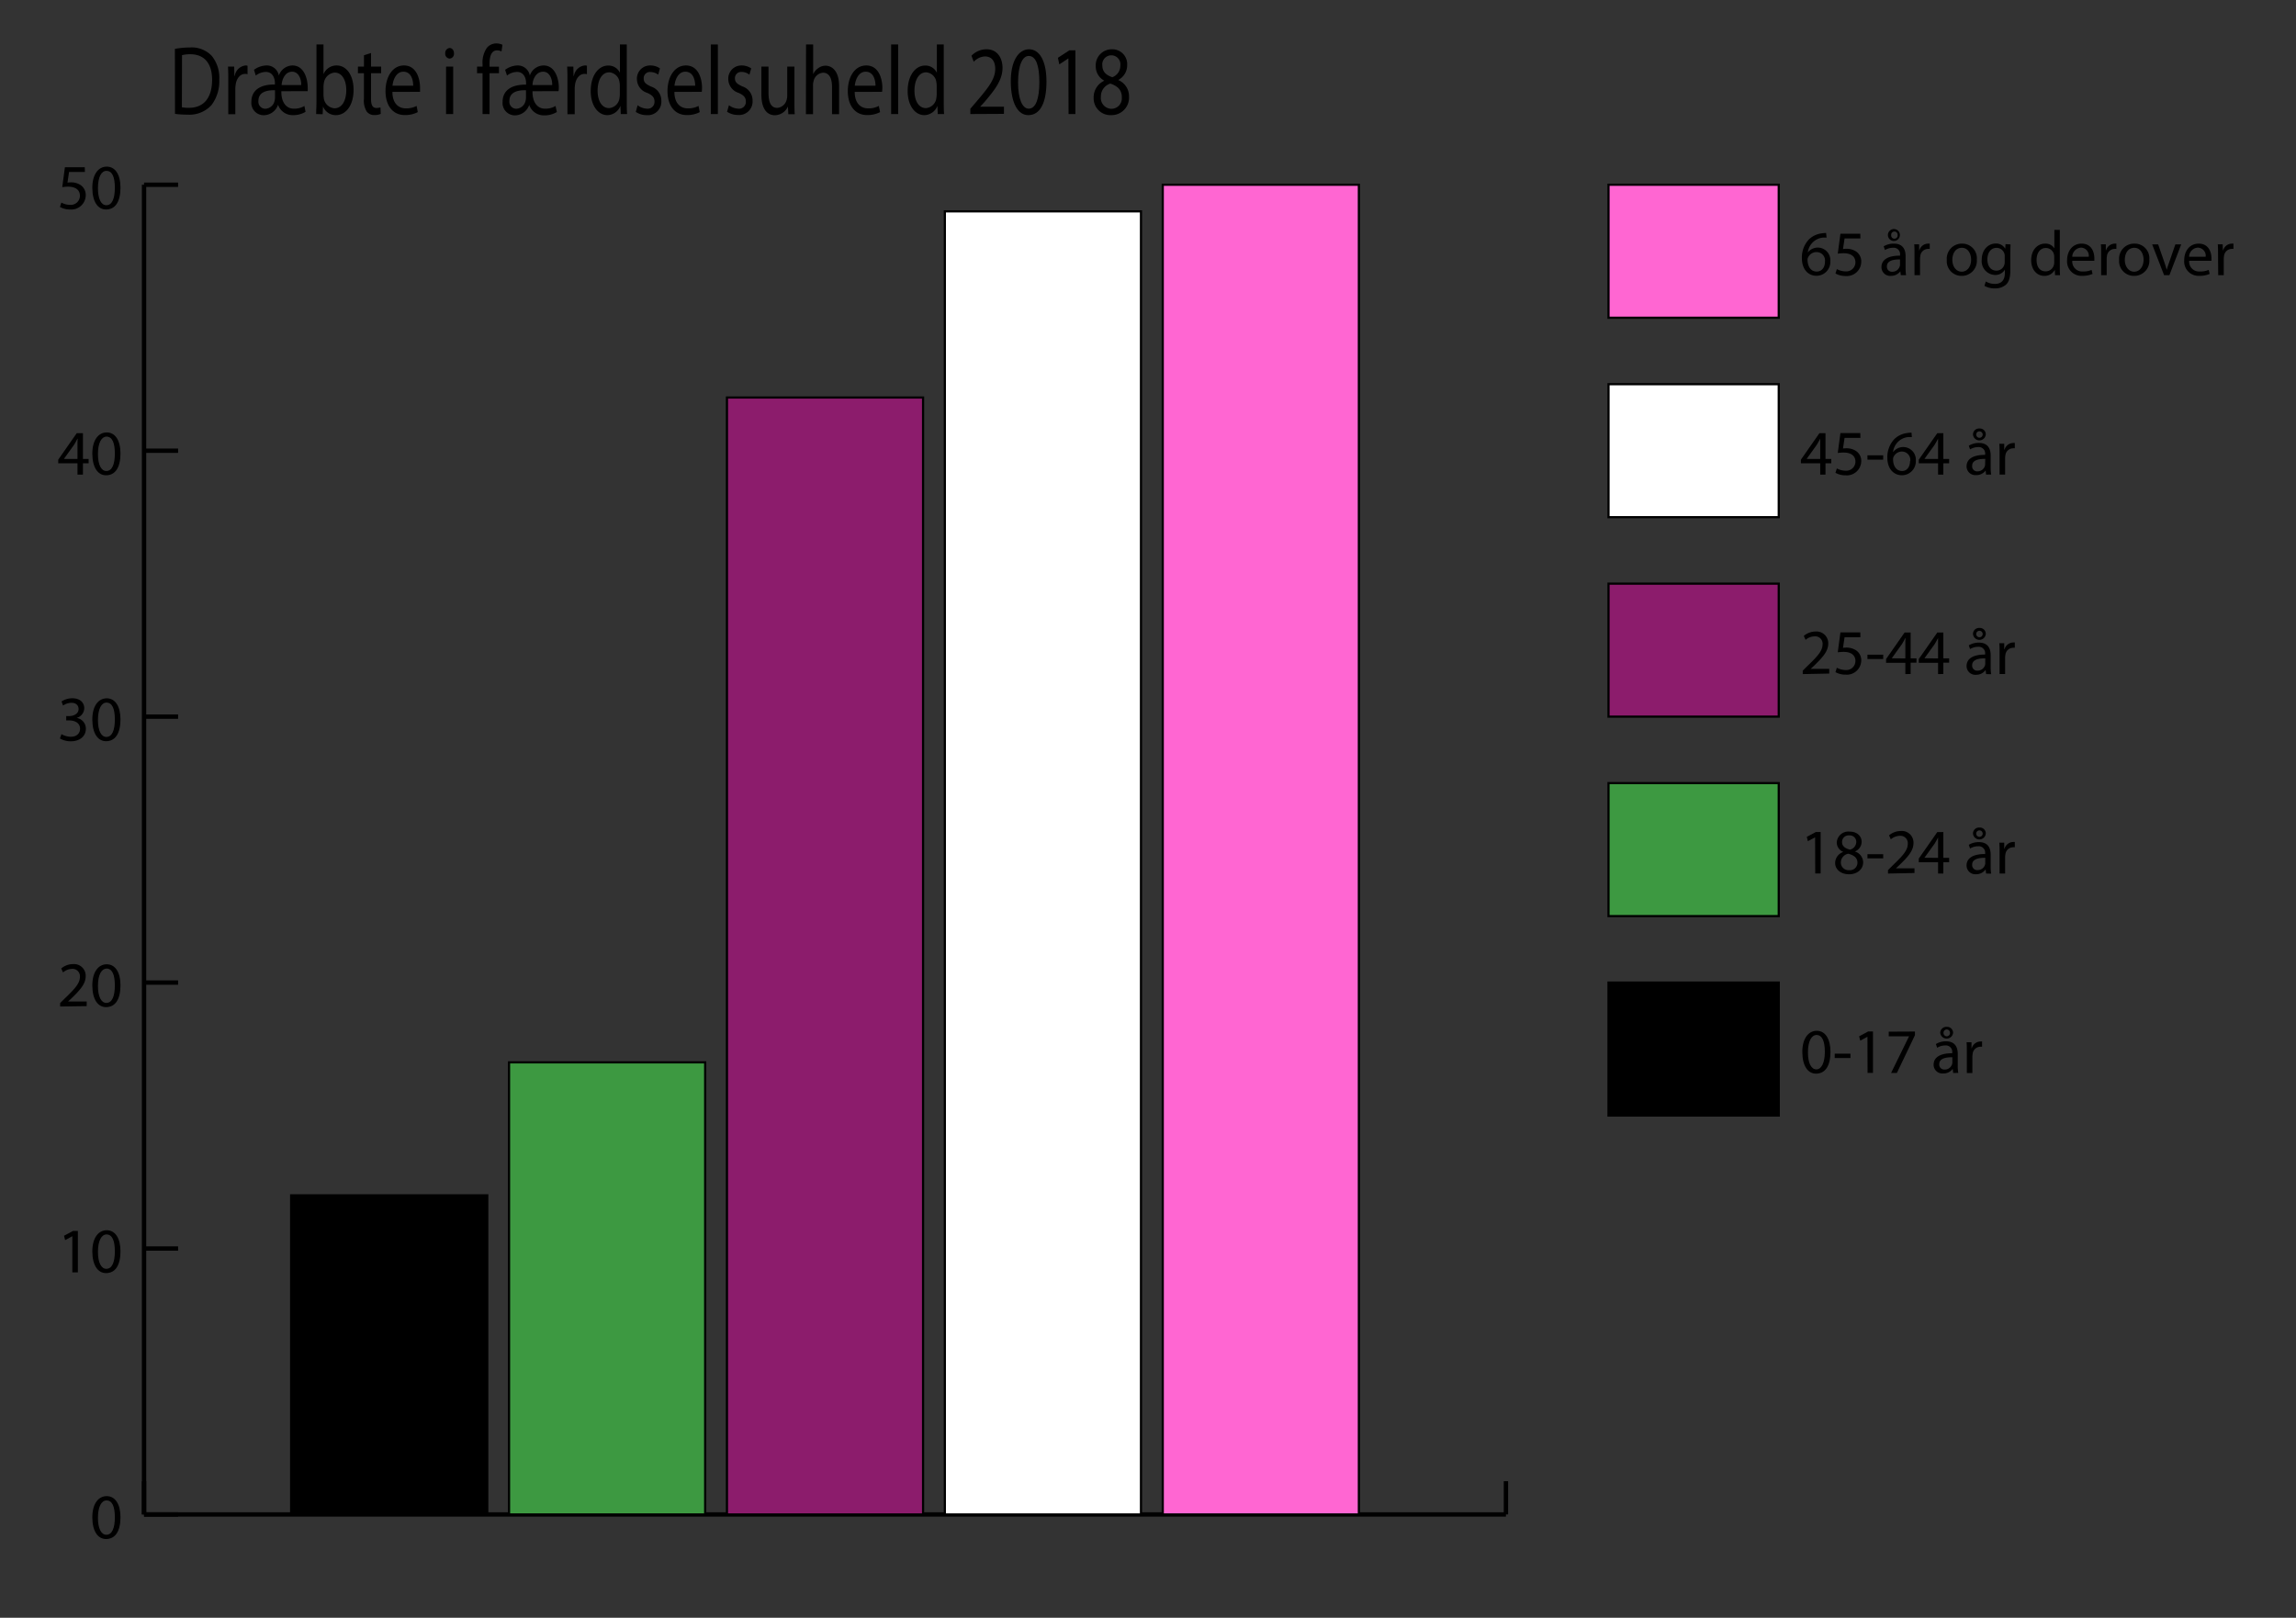 <svg id="Layer_1" data-name="Layer 1" xmlns="http://www.w3.org/2000/svg" viewBox="0 0 526 370.67"><rect x="0" y="0" width="526" height="370.67" fill="#333333" stroke="none"/><defs><style>.cls-1{fill:none;}.cls-1,.cls-2,.cls-3,.cls-4,.cls-5,.cls-6{stroke:#000;stroke-miterlimit:10;}.cls-2{fill:#ff66d2;}.cls-2,.cls-3,.cls-4,.cls-5,.cls-6{stroke-width:0.5px;}.cls-3{fill:#fff;}.cls-4{fill:#8c1c6c;}.cls-5{fill:#3d9941;}</style></defs><title>Artboard 1</title><path d="M40.07,11.2a18.92,18.92,0,0,1,3.41-.32,6.32,6.32,0,0,1,5,1.89,7.86,7.86,0,0,1,1.75,5.44,9,9,0,0,1-1.79,5.88A6.83,6.83,0,0,1,43,26.27a21.64,21.64,0,0,1-2.91-.18Zm1.6,13.38a8.35,8.35,0,0,0,1.63.12c3.43,0,5.29-2.34,5.29-6.43,0-3.57-1.64-5.84-5-5.84a7.24,7.24,0,0,0-1.89.21Z"/><path d="M52.3,18.65c0-1.28,0-2.38-.07-3.39h1.42l.05,2.14h.08A2.82,2.82,0,0,1,56.25,15a1.65,1.65,0,0,1,.46.06V17a1.84,1.84,0,0,0-.55-.07c-1.15,0-2,1.06-2.18,2.54a6.27,6.27,0,0,0-.07.92v5.79H52.3Z"/><path d="M64.46,20.9c-.06,2.58,1.16,4,2.84,4a4.48,4.48,0,0,0,2.44-.62L70,25.62a5.43,5.43,0,0,1-2.93.76A3.5,3.5,0,0,1,63.7,24h0a3.49,3.49,0,0,1-3.32,2.4,2.83,2.83,0,0,1-2.79-3.1c0-2.51,1.92-4,5.39-3.93V18.9c0-.54-.28-2.42-2.09-2.42a3.83,3.83,0,0,0-2.29.83L58.19,16A5,5,0,0,1,61,15a2.79,2.79,0,0,1,2.88,2.31h0A3.38,3.38,0,0,1,67,15c2.74,0,3.49,3.21,3.49,5a6.75,6.75,0,0,1,0,.88ZM63,20.68c-1.71-.05-3.8.31-3.8,2.44a1.61,1.61,0,0,0,1.55,1.8,2.27,2.27,0,0,0,2.16-1.86,2.59,2.59,0,0,0,.09-.79Zm6-1.19c.06-1.1-.44-3.06-2.08-3.06s-2.34,1.82-2.4,3.06Z"/><path d="M72.43,26.13c0-.74.07-1.84.07-2.8V10.19h1.61V17h0a3.23,3.23,0,0,1,3-2C79.4,15,81,17.26,81,20.56c0,3.89-2,5.82-4,5.82a3.13,3.13,0,0,1-3-2h0l-.08,1.79Zm1.68-4.35a5.66,5.66,0,0,0,.07.72,2.66,2.66,0,0,0,2.44,2.31c1.7,0,2.71-1.69,2.71-4.18,0-2.18-.92-4-2.66-4A2.75,2.75,0,0,0,74.2,19a5.71,5.71,0,0,0-.09.81Z"/><path d="M85,12.14v3.12h2.32v1.51H85v5.86c0,1.35.31,2.11,1.22,2.11a3.34,3.34,0,0,0,.94-.13l.07,1.48a3.28,3.28,0,0,1-1.44.27A2.07,2.07,0,0,1,84,25.53a4.69,4.69,0,0,1-.63-2.83V16.77H82V15.26h1.38v-2.6Z"/><path d="M89.9,21.06c0,2.67,1.44,3.77,3.07,3.77a5,5,0,0,0,2.47-.56l.27,1.42a6.19,6.19,0,0,1-3,.67c-2.74,0-4.39-2.2-4.39-5.48S89.94,15,92.54,15c2.92,0,3.69,3.12,3.69,5.12,0,.4,0,.72,0,.92Zm4.76-1.42c0-1.25-.42-3.21-2.25-3.21-1.64,0-2.36,1.84-2.49,3.21Z"/><path d="M104,12.21a1.07,1.07,0,0,1-1,1.21,1.09,1.09,0,0,1-1-1.21A1.12,1.12,0,0,1,103,11C103.57,11,104,11.51,104,12.21Zm-1.81,13.92V15.26h1.63V26.13Z"/><path d="M110.55,26.13V16.77h-1.26V15.26h1.26v-.51a5.91,5.91,0,0,1,1-3.8,2.81,2.81,0,0,1,2.18-1,3.27,3.27,0,0,1,1.38.31l-.22,1.53a2.1,2.1,0,0,0-1-.25c-1.39,0-1.74,1.49-1.74,3.15v.58h2.16v1.51h-2.16v9.36Z"/><path d="M122,20.9c-.06,2.58,1.16,4,2.84,4a4.44,4.44,0,0,0,2.43-.62l.3,1.39a5.43,5.43,0,0,1-2.93.76,3.5,3.5,0,0,1-3.4-2.4h0a3.48,3.48,0,0,1-3.32,2.4,2.83,2.83,0,0,1-2.78-3.1c0-2.51,1.92-4,5.38-3.93V18.9c0-.54-.27-2.42-2.08-2.42a3.83,3.83,0,0,0-2.29.83L115.72,16a5,5,0,0,1,2.78-1,2.79,2.79,0,0,1,2.88,2.31h0A3.37,3.37,0,0,1,124.53,15c2.73,0,3.49,3.21,3.49,5a5.18,5.18,0,0,1-.06.88Zm-1.5-.22c-1.71-.05-3.8.31-3.8,2.44a1.6,1.6,0,0,0,1.55,1.8,2.28,2.28,0,0,0,2.16-1.86,3,3,0,0,0,.09-.79Zm6-1.19c.06-1.1-.44-3.06-2.08-3.06S122,18.25,122,19.49Z"/><path d="M130,18.65c0-1.28,0-2.38-.07-3.39h1.42l.05,2.14h.08A2.82,2.82,0,0,1,134,15a1.6,1.6,0,0,1,.46.06V17a1.79,1.79,0,0,0-.55-.07c-1.15,0-2,1.06-2.18,2.54a6.27,6.27,0,0,0-.07.92v5.79H130Z"/><path d="M143.59,10.19V23.33c0,1,0,2.06.08,2.8h-1.46l-.07-1.88h0a3.28,3.28,0,0,1-3,2.13c-2.15,0-3.81-2.22-3.81-5.52,0-3.62,1.82-5.84,4-5.84a2.88,2.88,0,0,1,2.69,1.66h0V10.19ZM142,19.69a4.57,4.57,0,0,0-.07-.83,2.56,2.56,0,0,0-2.35-2.29c-1.68,0-2.67,1.79-2.67,4.2,0,2.2.88,4,2.64,4a2.62,2.62,0,0,0,2.38-2.36,4.61,4.61,0,0,0,.07-.86Z"/><path d="M146.07,24.11a3.73,3.73,0,0,0,2.14.79,1.55,1.55,0,0,0,1.73-1.62c0-.94-.46-1.46-1.66-2a3.32,3.32,0,0,1-2.36-3.07A3,3,0,0,1,149,15a3.82,3.82,0,0,1,2.19.67l-.4,1.44A3.05,3.05,0,0,0,149,16.5,1.41,1.41,0,0,0,147.47,18c0,.9.53,1.3,1.7,1.84a3.36,3.36,0,0,1,2.34,3.28,3.08,3.08,0,0,1-3.34,3.26,4.39,4.39,0,0,1-2.51-.74Z"/><path d="M154.5,21.06c0,2.67,1.44,3.77,3.06,3.77a5,5,0,0,0,2.47-.56l.28,1.42a6.19,6.19,0,0,1-3,.67c-2.75,0-4.39-2.2-4.39-5.48S154.54,15,157.14,15c2.91,0,3.69,3.12,3.69,5.12a8.38,8.38,0,0,1-.06.92Zm4.76-1.42c0-1.25-.43-3.21-2.25-3.21-1.64,0-2.36,1.84-2.49,3.21Z"/><path d="M162.84,10.19h1.62V26.13h-1.62Z"/><path d="M167,24.11a3.76,3.76,0,0,0,2.14.79,1.55,1.55,0,0,0,1.73-1.62c0-.94-.46-1.46-1.66-2a3.33,3.33,0,0,1-2.36-3.07A3,3,0,0,1,169.9,15a3.86,3.86,0,0,1,2.2.67l-.41,1.44a3,3,0,0,0-1.82-.63,1.42,1.42,0,0,0-1.5,1.48c0,.9.54,1.3,1.7,1.84a3.36,3.36,0,0,1,2.34,3.28,3.08,3.08,0,0,1-3.34,3.26,4.41,4.41,0,0,1-2.51-.74Z"/><path d="M182,23.17c0,1.12,0,2.11.07,3H180.6l-.09-1.77h0a3.33,3.33,0,0,1-3,2c-1.4,0-3.08-.94-3.08-4.76V15.26h1.63v6c0,2.07.51,3.46,2,3.46a2.43,2.43,0,0,0,2.14-1.8,3.51,3.51,0,0,0,.15-1V15.26H182Z"/><path d="M184.66,10.19h1.63V17h0a3.38,3.38,0,0,1,1.17-1.39,2.88,2.88,0,0,1,1.66-.56c1.2,0,3.11.89,3.11,4.65v6.46h-1.62V19.89c0-1.75-.53-3.23-2.06-3.23a2.43,2.43,0,0,0-2.18,2,3,3,0,0,0-.11.95v6.55h-1.63Z"/><path d="M195.81,21.06c0,2.67,1.44,3.77,3.06,3.77a5,5,0,0,0,2.47-.56l.28,1.42a6.19,6.19,0,0,1-3,.67c-2.75,0-4.39-2.2-4.39-5.48S195.84,15,198.45,15c2.91,0,3.69,3.12,3.69,5.12a8.38,8.38,0,0,1-.06.92Zm4.76-1.42c0-1.25-.43-3.21-2.25-3.21-1.64,0-2.36,1.84-2.49,3.21Z"/><path d="M204.15,10.19h1.62V26.13h-1.62Z"/><path d="M216.21,10.19V23.33c0,1,0,2.06.08,2.8h-1.46l-.07-1.88h0a3.28,3.28,0,0,1-3,2.13c-2.16,0-3.82-2.22-3.82-5.52,0-3.62,1.82-5.84,4-5.84a2.87,2.87,0,0,1,2.69,1.66h0V10.19Zm-1.62,9.5a4.57,4.57,0,0,0-.07-.83,2.56,2.56,0,0,0-2.35-2.29c-1.67,0-2.67,1.79-2.67,4.2,0,2.2.88,4,2.64,4a2.61,2.61,0,0,0,2.38-2.36,4.61,4.61,0,0,0,.07-.86Z"/><path d="M222.3,26.13V24.92l1.28-1.5C226.64,19.87,228,18,228,15.78c0-1.48-.59-2.85-2.38-2.85a3.72,3.72,0,0,0-2.54,1.23l-.52-1.39A4.75,4.75,0,0,1,226,11.29c2.59,0,3.67,2.15,3.67,4.24,0,2.7-1.6,4.88-4.13,7.84l-1,1.08v0H230v1.64Z"/><path d="M239.74,18.68c0,5-1.51,7.7-4.17,7.7-2.34,0-3.93-2.67-4-7.5s1.74-7.59,4.17-7.59S239.74,14,239.74,18.68Zm-6.51.22c0,3.8,1,6,2.43,6,1.66,0,2.45-2.35,2.45-6.08s-.75-6-2.43-6C234.26,12.81,233.23,14.93,233.23,18.9Z"/><path d="M244.76,13.38h0l-2.08,1.37-.32-1.51,2.62-1.71h1.39v14.6h-1.57Z"/><path d="M250.55,22.43a4.18,4.18,0,0,1,2.38-3.91l0-.07a3.67,3.67,0,0,1-1.9-3.28,3.67,3.67,0,0,1,3.71-3.88,3.4,3.4,0,0,1,3.49,3.59,3.8,3.8,0,0,1-2,3.42v.06a4,4,0,0,1,2.42,3.78,4,4,0,0,1-4.08,4.24A3.84,3.84,0,0,1,250.55,22.43Zm6.46-.09c0-1.78-1-2.63-2.64-3.19a3.06,3.06,0,0,0-2.16,3,2.48,2.48,0,0,0,2.4,2.78A2.39,2.39,0,0,0,257,22.34ZM252.54,15c0,1.46.91,2.24,2.29,2.69a2.79,2.79,0,0,0,1.83-2.65,2.08,2.08,0,1,0-4.12,0Z"/><line class="cls-1" x1="33" y1="347" x2="345" y2="347"/><line class="cls-1" x1="33" y1="347" x2="33" y2="339.38"/><line class="cls-1" x1="345" y1="347" x2="345" y2="339.38"/><path d="M27.6,347.63c0,3.23-1.2,5-3.31,5-1.85,0-3.11-1.74-3.14-4.89s1.37-4.94,3.3-4.94S27.6,344.61,27.6,347.63Zm-5.16.15c0,2.47.76,3.87,1.92,3.87,1.32,0,1.95-1.53,1.95-4s-.6-3.87-1.93-3.87C23.25,343.82,22.44,345.19,22.44,347.78Z"/><path d="M16.57,283.25h0l-1.65.89-.25-1,2.08-1.11h1.09v9.5H16.57Z"/><path d="M27.6,286.7c0,3.23-1.2,5-3.31,5-1.85,0-3.11-1.74-3.14-4.88s1.37-4.94,3.3-4.94S27.6,283.67,27.6,286.7Zm-5.16.14c0,2.47.76,3.88,1.92,3.88,1.32,0,1.95-1.54,1.95-4s-.6-3.88-1.93-3.88C23.25,282.88,22.44,284.26,22.44,286.84Z"/><path d="M13.78,230.62v-.79l1-1c2.42-2.31,3.52-3.54,3.53-5A1.69,1.69,0,0,0,16.44,222a3.23,3.23,0,0,0-2,.81l-.41-.91a4.19,4.19,0,0,1,2.69-1,2.67,2.67,0,0,1,2.91,2.76c0,1.75-1.27,3.17-3.27,5.1l-.76.7v0h4.26v1.07Z"/><path d="M27.6,225.76c0,3.24-1.2,5-3.31,5-1.85,0-3.11-1.74-3.14-4.88s1.37-4.94,3.3-4.94S27.6,222.74,27.6,225.76Zm-5.16.15c0,2.47.76,3.88,1.92,3.88,1.32,0,1.95-1.54,1.95-4s-.6-3.87-1.93-3.87C23.25,222,22.44,223.32,22.44,225.91Z"/><path d="M14.08,168.21a4.39,4.39,0,0,0,2.11.6c1.65,0,2.16-1.06,2.15-1.84,0-1.33-1.21-1.9-2.46-1.9h-.71v-1h.71c.94,0,2.12-.48,2.12-1.61,0-.76-.48-1.43-1.66-1.43a3.51,3.51,0,0,0-1.9.63l-.34-.94a4.56,4.56,0,0,1,2.48-.73c1.88,0,2.72,1.11,2.72,2.27a2.34,2.34,0,0,1-1.75,2.23v0A2.49,2.49,0,0,1,19.67,167c0,1.52-1.19,2.85-3.47,2.85a4.82,4.82,0,0,1-2.47-.65Z"/><path d="M27.6,164.83c0,3.23-1.2,5-3.31,5-1.85,0-3.11-1.74-3.14-4.89s1.37-4.94,3.3-4.94S27.6,161.81,27.6,164.83Zm-5.16.15c0,2.47.76,3.87,1.92,3.87,1.32,0,1.95-1.53,1.95-4s-.6-3.87-1.93-3.87C23.25,161,22.44,162.39,22.44,165Z"/><path d="M17.75,108.75v-2.59H13.34v-.84l4.24-6.07H19v5.91H20.3v1H19v2.59Zm0-3.59V102c0-.49,0-1,.05-1.49h-.05c-.29.56-.52,1-.79,1.41l-2.32,3.23v0Z"/><path d="M27.6,103.9c0,3.23-1.2,5-3.31,5-1.85,0-3.11-1.74-3.14-4.88s1.37-4.94,3.3-4.94S27.6,100.87,27.6,103.9Zm-5.16.14c0,2.47.76,3.88,1.92,3.88,1.32,0,1.95-1.54,1.95-4s-.6-3.88-1.93-3.88C23.25,100.08,22.44,101.46,22.44,104Z"/><path d="M19.45,39.4H15.82l-.36,2.44a4.9,4.9,0,0,1,.77-.06,4,4,0,0,1,2.05.51,2.7,2.7,0,0,1,1.36,2.44A3.3,3.3,0,0,1,16.1,48a4.59,4.59,0,0,1-2.37-.59l.33-1a4.17,4.17,0,0,0,2,.53,2.1,2.1,0,0,0,2.25-2.06c0-1.23-.83-2.11-2.74-2.11a8.68,8.68,0,0,0-1.31.11l.61-4.56h4.55Z"/><path d="M27.6,43c0,3.24-1.2,5-3.31,5-1.85,0-3.11-1.74-3.14-4.88s1.37-4.94,3.3-4.94S27.6,39.94,27.6,43Zm-5.16.15c0,2.47.76,3.87,1.92,3.87,1.32,0,1.95-1.53,1.95-4s-.6-3.87-1.93-3.87C23.25,39.15,22.44,40.52,22.44,43.11Z"/><line class="cls-1" x1="33" y1="347" x2="33" y2="42.33"/><line class="cls-1" x1="33" y1="347" x2="40.8" y2="347"/><line class="cls-1" x1="33" y1="286.07" x2="40.8" y2="286.07"/><line class="cls-1" x1="33" y1="225.13" x2="40.8" y2="225.13"/><line class="cls-1" x1="33" y1="164.2" x2="40.8" y2="164.2"/><line class="cls-1" x1="33" y1="103.27" x2="40.8" y2="103.27"/><line class="cls-1" x1="33" y1="42.33" x2="40.8" y2="42.33"/><rect class="cls-2" x="368.5" y="42.33" width="39" height="30.47"/><rect class="cls-2" x="266.38" y="42.33" width="44.93" height="304.67"/><rect class="cls-3" x="368.5" y="88.03" width="39" height="30.47"/><rect class="cls-3" x="216.46" y="48.43" width="44.93" height="298.57"/><rect class="cls-4" x="368.5" y="133.73" width="39" height="30.47"/><rect class="cls-4" x="166.54" y="91.08" width="44.93" height="255.92"/><rect class="cls-5" x="368.5" y="179.43" width="39" height="30.47"/><rect class="cls-5" x="116.62" y="243.41" width="44.93" height="103.59"/><rect class="cls-6" x="368.5" y="225.13" width="39" height="30.47"/><rect class="cls-6" x="66.7" y="273.88" width="44.93" height="73.12"/><path d="M418.46,54.46a4.84,4.84,0,0,0-1,0,3.87,3.87,0,0,0-3.3,3.38h0a2.89,2.89,0,0,1,5.16,2,3.18,3.18,0,0,1-3.16,3.35c-2,0-3.36-1.58-3.36-4.05a6,6,0,0,1,1.61-4.28,5.1,5.1,0,0,1,3-1.4,6.12,6.12,0,0,1,.94-.08Zm-.37,5.48a1.93,1.93,0,0,0-2-2.18,2.11,2.11,0,0,0-1.84,1.17,1.09,1.09,0,0,0-.15.57c0,1.56.75,2.72,2.09,2.72C417.34,62.22,418.09,61.3,418.09,59.94Z"/><path d="M426.21,54.63h-3.63l-.36,2.44A4.9,4.9,0,0,1,423,57a4,4,0,0,1,2.05.52A2.71,2.71,0,0,1,426.4,60a3.3,3.3,0,0,1-3.54,3.24,4.67,4.67,0,0,1-2.37-.58l.32-1a4.33,4.33,0,0,0,2,.52,2.1,2.1,0,0,0,2.26-2.06c0-1.22-.84-2.1-2.74-2.1a10.48,10.48,0,0,0-1.31.1l.61-4.56h4.55Z"/><path d="M435.46,63.05l-.1-.89h0a2.66,2.66,0,0,1-2.16,1.05,2,2,0,0,1-2.17-2c0-1.71,1.52-2.65,4.26-2.63V58.4a1.46,1.46,0,0,0-1.61-1.63,3.5,3.5,0,0,0-1.84.52l-.3-.85a4.43,4.43,0,0,1,2.33-.62c2.16,0,2.69,1.47,2.69,2.89v2.65a10.81,10.81,0,0,0,.11,1.69Zm-.18-3.61c-1.41,0-3,.22-3,1.59a1.13,1.13,0,0,0,1.21,1.23,1.75,1.75,0,0,0,1.71-1.18,1.19,1.19,0,0,0,.08-.41Zm-2.77-5.57A1.38,1.38,0,0,1,434,52.48a1.37,1.37,0,1,1-1.49,1.39Zm2.22,0a.74.74,0,1,0-1.47,0,.74.74,0,1,0,1.47,0Z"/><path d="M438.6,58.18c0-.83,0-1.55-.06-2.2h1.12l0,1.38h.06a2.1,2.1,0,0,1,2-1.54,1.4,1.4,0,0,1,.37,0v1.21a1.89,1.89,0,0,0-.44,0,1.8,1.8,0,0,0-1.72,1.65,3.58,3.58,0,0,0-.06.6v3.77H438.6Z"/><path d="M452.88,59.46a3.45,3.45,0,0,1-3.52,3.75A3.36,3.36,0,0,1,446,59.57a3.45,3.45,0,0,1,3.51-3.75A3.34,3.34,0,0,1,452.88,59.46Zm-5.61.07c0,1.55.89,2.72,2.15,2.72s2.15-1.16,2.15-2.75c0-1.2-.6-2.72-2.12-2.72S447.27,58.18,447.27,59.53Z"/><path d="M460.6,56c0,.51-.05,1.08-.05,1.94V62c0,1.62-.33,2.61-1,3.23a3.78,3.78,0,0,1-2.58.85,4.58,4.58,0,0,1-2.35-.59l.32-1a4,4,0,0,0,2.08.56c1.31,0,2.28-.69,2.28-2.47v-.79h0A2.53,2.53,0,0,1,457,63a3.16,3.16,0,0,1-3-3.45c0-2.4,1.56-3.75,3.18-3.75A2.36,2.36,0,0,1,459.39,57h0l.06-1.06Zm-1.33,2.79a1.87,1.87,0,0,0-1.87-2c-1.23,0-2.1,1-2.1,2.68,0,1.39.7,2.54,2.09,2.54a1.87,1.87,0,0,0,1.78-1.31,2.06,2.06,0,0,0,.1-.69Z"/><path d="M471.89,52.67v8.55c0,.63,0,1.35.06,1.83H470.8l-.06-1.23h0a2.61,2.61,0,0,1-2.41,1.39c-1.71,0-3-1.45-3-3.59,0-2.36,1.45-3.8,3.17-3.8a2.36,2.36,0,0,1,2.14,1.08h0V52.67Zm-1.28,6.19a2.64,2.64,0,0,0-.06-.55,1.9,1.9,0,0,0-1.86-1.49c-1.33,0-2.12,1.17-2.12,2.74s.71,2.61,2.09,2.61a1.93,1.93,0,0,0,1.89-1.53,2.47,2.47,0,0,0,.06-.56Z"/><path d="M474.75,59.75a2.26,2.26,0,0,0,2.42,2.45,4.7,4.7,0,0,0,2-.36l.22.92a5.76,5.76,0,0,1-2.35.44,3.29,3.29,0,0,1-3.48-3.57c0-2.13,1.26-3.81,3.32-3.81,2.31,0,2.92,2,2.92,3.33,0,.26,0,.47,0,.6Zm3.77-.92a1.84,1.84,0,0,0-1.78-2.09,2.15,2.15,0,0,0-2,2.09Z"/><path d="M481.36,58.18c0-.83,0-1.55-.06-2.2h1.13l0,1.38h.06a2.12,2.12,0,0,1,2-1.54,1.32,1.32,0,0,1,.36,0v1.21a1.89,1.89,0,0,0-.44,0,1.81,1.81,0,0,0-1.72,1.65,3.58,3.58,0,0,0-.06.6v3.77h-1.27Z"/><path d="M492.4,59.46a3.46,3.46,0,0,1-3.52,3.75,3.37,3.37,0,0,1-3.4-3.64A3.45,3.45,0,0,1,489,55.82,3.35,3.35,0,0,1,492.4,59.46Zm-5.62.07c0,1.55.9,2.72,2.15,2.72s2.15-1.16,2.15-2.75c0-1.2-.6-2.72-2.12-2.72S486.78,58.18,486.78,59.53Z"/><path d="M494.42,56l1.39,4c.23.65.42,1.23.57,1.81h0c.16-.58.37-1.16.6-1.81l1.38-4h1.34L497,63.05h-1.22L493.05,56Z"/><path d="M501.53,59.75A2.26,2.26,0,0,0,504,62.2a4.74,4.74,0,0,0,2-.36l.22.92a5.79,5.79,0,0,1-2.35.44,3.29,3.29,0,0,1-3.48-3.57c0-2.13,1.26-3.81,3.32-3.81,2.31,0,2.92,2,2.92,3.33,0,.26,0,.47,0,.6Zm3.77-.92a1.84,1.84,0,0,0-1.79-2.09,2.13,2.13,0,0,0-2,2.09Z"/><path d="M508.14,58.18c0-.83,0-1.55-.06-2.2h1.12l.05,1.38h.06a2.11,2.11,0,0,1,2-1.54,1.37,1.37,0,0,1,.36,0v1.21a1.89,1.89,0,0,0-.44,0,1.8,1.8,0,0,0-1.72,1.65,3.58,3.58,0,0,0-.06.6v3.77h-1.27Z"/><path d="M417,108.75v-2.59h-4.42v-.84l4.24-6.07h1.39v5.91h1.33v1h-1.33v2.59Zm0-3.59V102c0-.49,0-1,0-1.49h0c-.29.56-.53,1-.79,1.41l-2.32,3.23v0Z"/><path d="M426.21,100.33h-3.63l-.36,2.44a4.9,4.9,0,0,1,.77-.06,4.06,4.06,0,0,1,2.05.52,2.71,2.71,0,0,1,1.36,2.44,3.3,3.3,0,0,1-3.54,3.24,4.67,4.67,0,0,1-2.37-.58l.32-1a4.33,4.33,0,0,0,2,.52,2.1,2.1,0,0,0,2.26-2.06c0-1.23-.84-2.1-2.74-2.1a10.48,10.48,0,0,0-1.31.1l.61-4.56h4.55Z"/><path d="M431.43,104.32v1h-3.61v-1Z"/><path d="M438,100.16a4.74,4.74,0,0,0-1,0,3.88,3.88,0,0,0-3.31,3.38h.05a2.89,2.89,0,0,1,5.16,2,3.18,3.18,0,0,1-3.16,3.35c-2,0-3.36-1.58-3.36-4a6,6,0,0,1,1.6-4.28,5.13,5.13,0,0,1,3-1.4,6.22,6.22,0,0,1,.94-.08Zm-.37,5.48a1.93,1.93,0,0,0-1.95-2.18,2.12,2.12,0,0,0-1.85,1.17,1.17,1.17,0,0,0-.14.57c0,1.56.74,2.72,2.09,2.72C436.84,107.92,437.58,107,437.58,105.64Z"/><path d="M444,108.75v-2.59h-4.42v-.84l4.24-6.07h1.39v5.91h1.33v1h-1.33v2.59Zm0-3.59V102c0-.49,0-1,0-1.49h0c-.3.56-.53,1-.79,1.41l-2.33,3.23v0Z"/><path d="M455,108.75l-.1-.89h-.05a2.61,2.61,0,0,1-2.16,1,2,2,0,0,1-2.16-2c0-1.71,1.52-2.65,4.25-2.63v-.15a1.46,1.46,0,0,0-1.61-1.64,3.54,3.54,0,0,0-1.84.53l-.29-.85a4.37,4.37,0,0,1,2.32-.63c2.17,0,2.69,1.48,2.69,2.9v2.65a9.66,9.66,0,0,0,.12,1.69Zm-.19-3.61c-1.4,0-3,.22-3,1.59A1.14,1.14,0,0,0,453,108a1.76,1.76,0,0,0,1.71-1.18,1.47,1.47,0,0,0,.07-.41ZM452,99.57a1.38,1.38,0,0,1,1.49-1.39,1.35,1.35,0,0,1,1.44,1.38,1.47,1.47,0,0,1-2.93,0Zm2.22,0a.74.74,0,1,0-1.48,0,.74.74,0,1,0,1.48,0Z"/><path d="M458.09,103.88c0-.83,0-1.55-.06-2.2h1.13l0,1.38h.06a2.13,2.13,0,0,1,2-1.55,1.25,1.25,0,0,1,.36,0v1.21a1.85,1.85,0,0,0-.43,0,1.81,1.81,0,0,0-1.73,1.65,3.58,3.58,0,0,0-.06.6v3.77h-1.27Z"/><path d="M413,154.45v-.79l1-1c2.43-2.31,3.52-3.54,3.54-5a1.69,1.69,0,0,0-1.89-1.85,3.17,3.17,0,0,0-2,.8l-.41-.91a4.17,4.17,0,0,1,2.69-1,2.68,2.68,0,0,1,2.91,2.76c0,1.76-1.28,3.17-3.28,5.1l-.76.7v0h4.27v1.07Z"/><path d="M426.21,146h-3.63l-.36,2.44a4.9,4.9,0,0,1,.77-.06,4.06,4.06,0,0,1,2.05.52,2.71,2.71,0,0,1,1.36,2.44,3.3,3.3,0,0,1-3.54,3.24,4.67,4.67,0,0,1-2.37-.58l.32-1a4.33,4.33,0,0,0,2,.52,2.09,2.09,0,0,0,2.26-2.06c0-1.22-.84-2.1-2.74-2.1a10.48,10.48,0,0,0-1.31.1l.61-4.56h4.55Z"/><path d="M431.43,150V151h-3.61V150Z"/><path d="M436.5,154.45v-2.59h-4.41V151l4.24-6.07h1.39v5.91h1.33v1h-1.33v2.59Zm0-3.59v-3.18c0-.49,0-1,.05-1.49h-.05c-.29.56-.52,1-.79,1.41l-2.32,3.23v0Z"/><path d="M444,154.45v-2.59h-4.42V151l4.24-6.07h1.39v5.91h1.33v1h-1.33v2.59Zm0-3.59v-3.18c0-.49,0-1,0-1.49h0c-.3.56-.53,1-.79,1.41l-2.33,3.23v0Z"/><path d="M455,154.45l-.1-.89h-.05a2.61,2.61,0,0,1-2.16,1.05,2,2,0,0,1-2.16-2c0-1.71,1.52-2.65,4.25-2.63v-.15a1.46,1.46,0,0,0-1.61-1.63,3.53,3.53,0,0,0-1.84.52l-.29-.85a4.37,4.37,0,0,1,2.32-.63c2.17,0,2.69,1.48,2.69,2.9v2.65a9.66,9.66,0,0,0,.12,1.69Zm-.19-3.61c-1.4,0-3,.22-3,1.59a1.14,1.14,0,0,0,1.22,1.23,1.76,1.76,0,0,0,1.71-1.18,1.47,1.47,0,0,0,.07-.41ZM452,145.27a1.38,1.38,0,0,1,1.49-1.39,1.35,1.35,0,0,1,1.44,1.38,1.47,1.47,0,0,1-2.93,0Zm2.22,0a.74.74,0,1,0-1.48,0,.74.74,0,1,0,1.48,0Z"/><path d="M458.09,149.58c0-.83,0-1.55-.06-2.2h1.13l0,1.38h.06a2.13,2.13,0,0,1,2-1.55,1.25,1.25,0,0,1,.36,0v1.21a1.85,1.85,0,0,0-.43,0,1.81,1.81,0,0,0-1.73,1.65,3.58,3.58,0,0,0-.06.6v3.77h-1.27Z"/><path d="M415.83,191.85h0l-1.66.89-.24-1,2.07-1.11h1.1v9.5h-1.24Z"/><path d="M420.42,197.74a2.7,2.7,0,0,1,1.88-2.54v0a2.35,2.35,0,0,1-1.51-2.13,2.66,2.66,0,0,1,2.94-2.53c1.84,0,2.76,1.15,2.76,2.34a2.41,2.41,0,0,1-1.56,2.22v0a2.64,2.64,0,0,1,1.91,2.46c0,1.65-1.41,2.76-3.23,2.76C421.62,200.31,420.42,199.13,420.42,197.74Zm5.11-.06c0-1.15-.8-1.71-2.09-2.07a2.06,2.06,0,0,0-1.71,1.95,1.76,1.76,0,0,0,1.9,1.82A1.72,1.72,0,0,0,425.53,197.68ZM422,192.93c0,.95.71,1.46,1.81,1.75a1.86,1.86,0,0,0,1.45-1.72,1.48,1.48,0,0,0-1.61-1.55A1.51,1.51,0,0,0,422,192.93Z"/><path d="M431.43,195.72v.95h-3.61v-.95Z"/><path d="M432.53,200.15v-.79l1-1c2.42-2.31,3.52-3.54,3.53-5a1.69,1.69,0,0,0-1.88-1.85,3.23,3.23,0,0,0-2,.8l-.41-.91a4.19,4.19,0,0,1,2.69-1,2.67,2.67,0,0,1,2.91,2.76c0,1.76-1.27,3.17-3.28,5.1l-.75.7v0h4.26v1.07Z"/><path d="M444,200.15v-2.59h-4.42v-.84l4.24-6.07h1.39v5.91h1.33v1h-1.33v2.59Zm0-3.59v-3.18c0-.49,0-1,0-1.49h0c-.3.56-.53,1-.79,1.41l-2.33,3.23v0Z"/><path d="M455,200.15l-.1-.89h-.05a2.61,2.61,0,0,1-2.16,1.05,2,2,0,0,1-2.16-2c0-1.71,1.52-2.65,4.25-2.63v-.15a1.46,1.46,0,0,0-1.61-1.63,3.53,3.53,0,0,0-1.84.52l-.29-.85a4.37,4.37,0,0,1,2.32-.62c2.17,0,2.69,1.47,2.69,2.89v2.65a9.66,9.66,0,0,0,.12,1.69Zm-.19-3.61c-1.4,0-3,.22-3,1.59a1.14,1.14,0,0,0,1.22,1.23,1.76,1.76,0,0,0,1.71-1.18,1.47,1.47,0,0,0,.07-.41ZM452,191a1.38,1.38,0,0,1,1.49-1.39,1.35,1.35,0,0,1,1.44,1.38,1.47,1.47,0,0,1-2.93,0Zm2.22,0a.74.74,0,1,0-1.48,0,.74.74,0,1,0,1.48,0Z"/><path d="M458.09,195.28c0-.83,0-1.55-.06-2.2h1.13l0,1.38h.06a2.12,2.12,0,0,1,2-1.54,1.28,1.28,0,0,1,.36,0v1.21a1.85,1.85,0,0,0-.43,0,1.81,1.81,0,0,0-1.73,1.65,3.58,3.58,0,0,0-.06.6v3.77h-1.27Z"/><path d="M419.35,241c0,3.23-1.2,5-3.31,5-1.85,0-3.11-1.74-3.14-4.88s1.38-4.94,3.31-4.94S419.35,238,419.35,241Zm-5.16.14c0,2.47.76,3.88,1.93,3.88s1.94-1.54,1.94-4-.6-3.88-1.93-3.88C415,237.18,414.19,238.56,414.19,241.14Z"/><path d="M423.93,241.42v1h-3.61v-1Z"/><path d="M427.82,237.55h0l-1.65.89-.25-1,2.07-1.11h1.1v9.5h-1.24Z"/><path d="M438.7,236.35v.85l-4.14,8.65h-1.33l4.12-8.4v0H432.7v-1.07Z"/><path d="M447.46,245.85l-.1-.89h-.05a2.63,2.63,0,0,1-2.16,1,2,2,0,0,1-2.17-2c0-1.71,1.52-2.65,4.26-2.63v-.15a1.46,1.46,0,0,0-1.61-1.64,3.54,3.54,0,0,0-1.84.53l-.29-.85a4.37,4.37,0,0,1,2.32-.63c2.16,0,2.69,1.48,2.69,2.9v2.65a9.66,9.66,0,0,0,.12,1.69Zm-.19-3.61c-1.41,0-3,.22-3,1.59a1.14,1.14,0,0,0,1.21,1.23,1.74,1.74,0,0,0,1.71-1.18,1.19,1.19,0,0,0,.08-.41Zm-2.77-5.57a1.39,1.39,0,0,1,1.5-1.39,1.36,1.36,0,0,1,1.44,1.38,1.48,1.48,0,0,1-2.94,0Zm2.23,0a.76.76,0,0,0-.76-.8.75.75,0,0,0-.72.83.74.74,0,1,0,1.48,0Z"/><path d="M450.59,241c0-.83,0-1.55-.06-2.2h1.13l0,1.38h.06a2.12,2.12,0,0,1,2-1.55,1.36,1.36,0,0,1,.36,0v1.21a1.89,1.89,0,0,0-.44,0,1.79,1.79,0,0,0-1.72,1.65,3.58,3.58,0,0,0-.06.6v3.77h-1.27Z"/></svg>